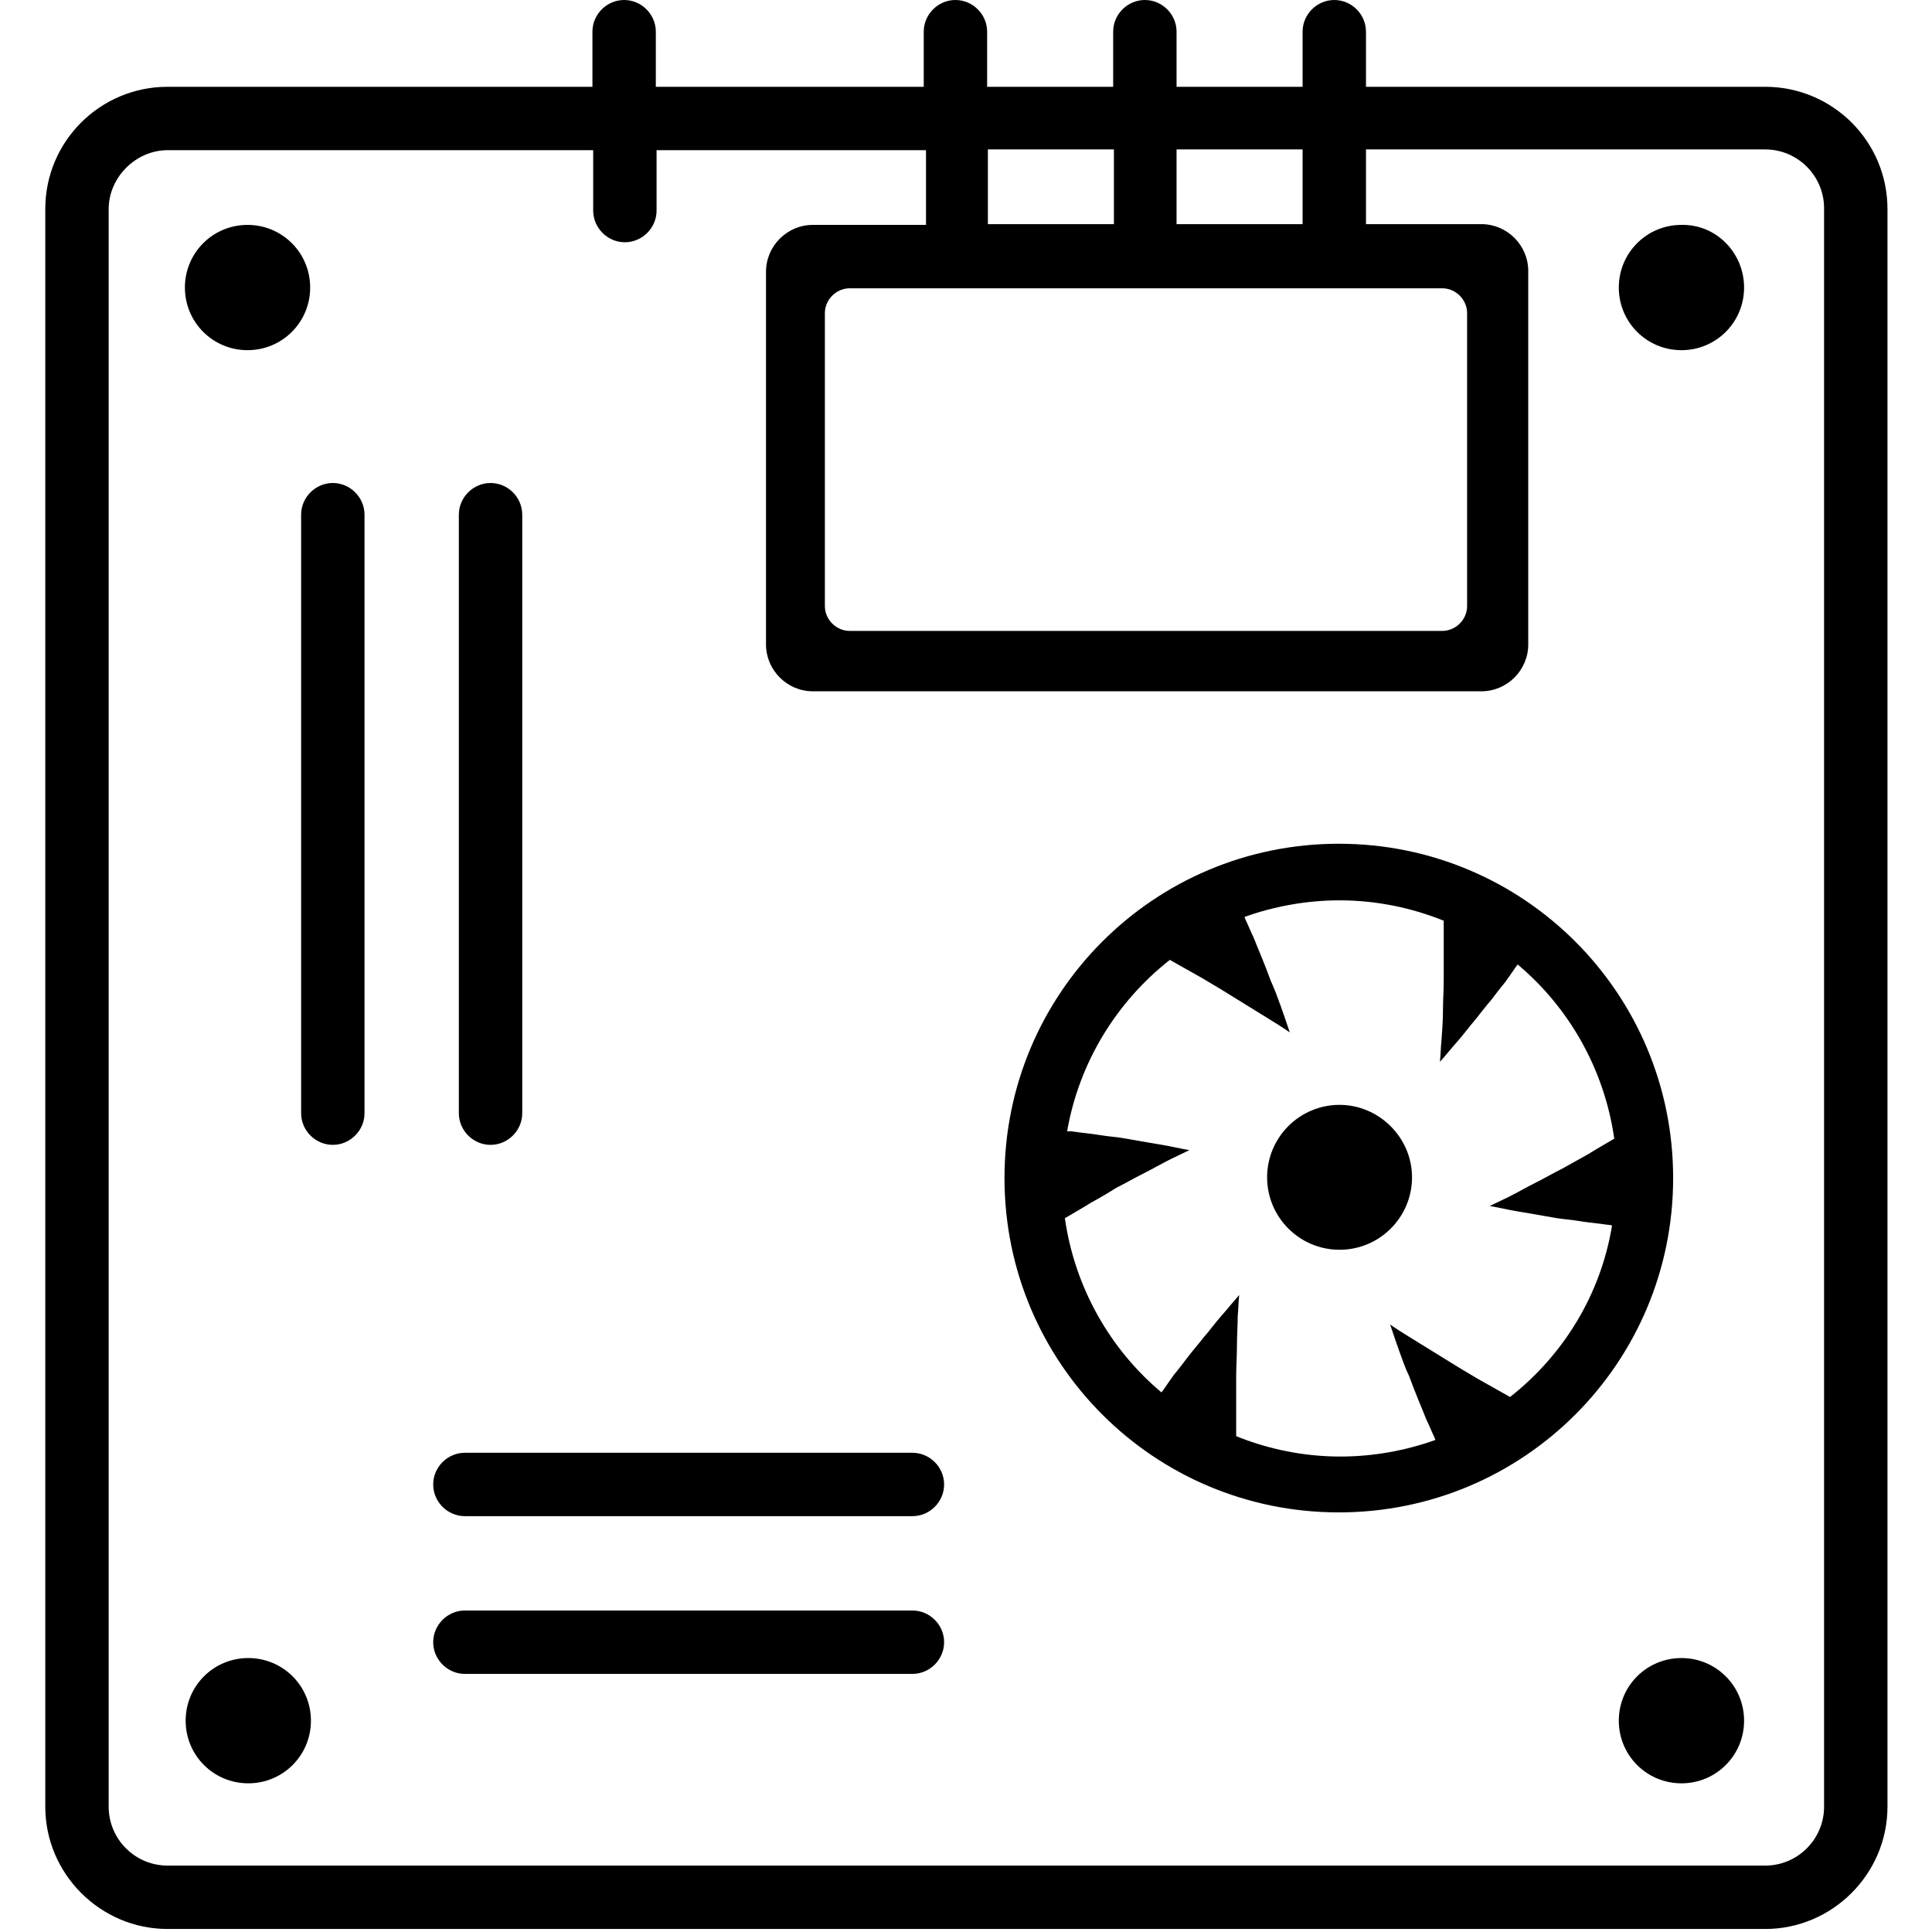 <svg version="1.1" id="Camada_1" xmlns="http://www.w3.org/2000/svg" xmlns:xlink="http://www.w3.org/1999/xlink" x="0px" y="0px" width="256px" height="256px" viewBox="0 0 256 256" style="enable-background:new 0 0 256 256;" xml:space="preserve"> <path d="M44.1,64c-2.3,0-4.2,1.9-4.2,4.2v79.3c0,2.3,1.9,4.2,4.2,4.2s4.2-1.9,4.2-4.2V68.2C48.3,65.9,46.4,64,44.1,64z M120.9,213.4 H61.6c-2.3,0-4.2,1.9-4.2,4.2s1.9,4.2,4.2,4.2h59.3c2.3,0,4.2-1.9,4.2-4.2C125.1,215.3,123.2,213.4,120.9,213.4z M32.9,219.7 c-4.6,0-8.3,3.7-8.3,8.3s3.7,8.3,8.3,8.3s8.3-3.7,8.3-8.3S37.5,219.7,32.9,219.7z M32.8,46.4c4.6,0,8.3-3.7,8.3-8.3 s-3.7-8.3-8.3-8.3s-8.3,3.7-8.3,8.3S28.2,46.4,32.8,46.4z M65,151.7c2.3,0,4.2-1.9,4.2-4.2V68.2c0-2.3-1.9-4.2-4.2-4.2 s-4.2,1.9-4.2,4.2v79.3C60.8,149.8,62.7,151.7,65,151.7z M222.8,29.8c-4.6,0-8.3,3.7-8.3,8.3s3.7,8.3,8.3,8.3s8.3-3.7,8.3-8.3 S227.4,29.7,222.8,29.8z M222.8,219.7c-4.6,0-8.3,3.7-8.3,8.3s3.7,8.3,8.3,8.3s8.3-3.7,8.3-8.3S227.4,219.7,222.8,219.7z M233.9,11.5H181V4.2c0-2.3-1.9-4.2-4.2-4.2s-4.2,1.9-4.2,4.2v7.3h-16.7V4.2c0-2.3-1.9-4.2-4.2-4.2s-4.2,1.9-4.2,4.2v7.3h-16.7V4.2 c0-2.3-1.9-4.2-4.2-4.2s-4.2,1.9-4.2,4.2v7.3H86.9V4.2C86.9,1.9,85,0,82.7,0s-4.2,1.9-4.2,4.2v7.3H22.2C13.3,11.5,6,18.7,6,27.7 v211.7c0,8.9,7.3,16.2,16.2,16.2h211.7c8.9,0,16.2-7.3,16.2-16.2V27.7C250.1,18.7,242.8,11.5,233.9,11.5z M155.9,19.8h16.7v9.9 h-16.7V19.8z M130.9,19.8h16.7v9.9h-16.7V19.8z M191.1,38.2c1.8,0,3.3,1.5,3.3,3.3v38.8c0,1.8-1.5,3.3-3.3,3.3h-78.5 c-1.8,0-3.3-1.5-3.3-3.3V41.5c0-1.8,1.5-3.3,3.3-3.3H191.1z M241.7,239.4c0,4.3-3.5,7.8-7.8,7.8H22.2c-4.3,0-7.8-3.5-7.8-7.8V27.7 c0-4.2,3.6-7.8,7.8-7.8h56.4v8c0,2.3,1.9,4.2,4.2,4.2s4.2-1.9,4.2-4.2v-8h35.7v9.9h-15c-3.4,0-6.2,2.8-6.2,6.2v49.4 c0,3.4,2.8,6.2,6.2,6.2h88.6c3.4,0,6.2-2.8,6.2-6.2V35.9c0-3.4-2.8-6.2-6.2-6.2H181v-9.9h52.9c4.3,0,7.8,3.5,7.8,7.8V239.4z M177.5,146.4c-5.3,0-9.6,4.3-9.6,9.6s4.3,9.6,9.6,9.6s9.6-4.3,9.6-9.6S182.7,146.4,177.5,146.4z M120.9,192.5H61.6 c-2.3,0-4.2,1.9-4.2,4.2s1.9,4.2,4.2,4.2h59.3c2.3,0,4.2-1.9,4.2-4.2S123.2,192.5,120.9,192.5z M177.4,111.8 c-24.5,0-44.3,19.8-44.3,44.3s19.8,44.3,44.3,44.3s44.3-19.8,44.3-44.3S201.9,111.8,177.4,111.8z M201,160.5 c1.2,0.2,2.4,0.4,3.5,0.6c1.1,0.2,2.2,0.4,3.3,0.5c1,0.1,2,0.3,2.9,0.4c0.9,0.1,1.7,0.2,2.4,0.3c0.2,0,0.3,0,0.5,0.1 c-1.5,9.2-6.5,17.2-13.5,22.7c-0.1,0-0.2-0.1-0.2-0.1c-1.1-0.6-2.1-1.2-3.2-1.8c-1.1-0.6-2.2-1.3-3.4-2c-1.1-0.7-2.3-1.4-3.4-2.1 s-2.3-1.4-3.4-2.1c-0.8-0.5-1.6-1-2.3-1.5c0.4,1.2,0.8,2.4,1.2,3.5s0.8,2.3,1.3,3.3c0.4,1.1,0.8,2.1,1.2,3.1s0.8,1.9,1.1,2.7 c0.4,0.8,0.7,1.6,1,2.2c0.1,0.2,0.1,0.3,0.2,0.5c-3.9,1.4-8.2,2.2-12.6,2.2c-4.9,0-9.6-1-13.8-2.7c0-0.1,0-0.2,0-0.3 c0-1.2,0-2.4,0-3.7s0-2.6,0-3.9s0.1-2.7,0.1-4c0-1.4,0.1-2.7,0.1-4c0.1-0.9,0.1-1.9,0.2-2.8c-0.8,0.9-1.6,1.9-2.4,2.8 c-0.8,0.9-1.5,1.9-2.3,2.8c-0.7,0.9-1.4,1.7-2.1,2.6c-0.6,0.8-1.2,1.6-1.8,2.3c-0.5,0.7-1,1.4-1.4,2c-0.1,0.1-0.2,0.3-0.3,0.4 c-6.8-5.7-11.5-13.9-12.8-23.1c0.1,0,0.2-0.1,0.2-0.1c1-0.6,2.1-1.2,3.2-1.9c1.1-0.6,2.3-1.3,3.4-2c1.2-0.6,2.4-1.3,3.6-1.9 c1.2-0.6,2.4-1.3,3.6-1.9c0.8-0.4,1.7-0.8,2.5-1.2c-1.2-0.2-2.4-0.5-3.6-0.7c-1.2-0.2-2.4-0.4-3.5-0.6c-1.1-0.2-2.2-0.4-3.3-0.5 c-1-0.1-2-0.3-2.9-0.4c-0.9-0.1-1.7-0.2-2.4-0.3c-0.2,0-0.3,0-0.5,0c1.6-9.2,6.6-17.2,13.6-22.7c0.1,0,0.2,0.1,0.2,0.1 c1.1,0.6,2.1,1.2,3.2,1.8c1.1,0.6,2.2,1.3,3.4,2c1.1,0.7,2.3,1.4,3.4,2.1c1.1,0.7,2.3,1.4,3.4,2.1c0.8,0.5,1.6,1,2.3,1.5 c-0.4-1.2-0.8-2.4-1.2-3.5s-0.8-2.2-1.3-3.3c-0.4-1.1-0.8-2.1-1.2-3.1s-0.8-1.9-1.1-2.7c-0.4-0.8-0.7-1.6-1-2.2 c-0.1-0.2-0.1-0.3-0.2-0.5c3.9-1.4,8.2-2.2,12.6-2.2c4.9,0,9.6,1,13.8,2.7c0,0.1,0,0.2,0,0.3c0,1.2,0,2.4,0,3.7s0,2.6,0,3.9 s-0.1,2.7-0.1,4s-0.1,2.7-0.2,4c-0.1,0.9-0.1,1.9-0.2,2.8c0.8-0.9,1.6-1.9,2.4-2.8s1.5-1.9,2.3-2.8c0.7-0.9,1.4-1.8,2.1-2.6 c0.6-0.8,1.2-1.6,1.8-2.3c0.5-0.7,1-1.4,1.4-2c0.1-0.1,0.2-0.3,0.3-0.4c6.8,5.7,11.5,13.9,12.8,23.1c-0.1,0-0.2,0.1-0.2,0.1 c-1,0.6-2.1,1.2-3.2,1.9c-1.1,0.6-2.3,1.3-3.4,1.9c-1.2,0.6-2.4,1.3-3.6,1.9s-2.4,1.3-3.6,1.9c-0.8,0.4-1.7,0.8-2.5,1.2 C198.6,160,199.8,160.3,201,160.5z"/> </svg>